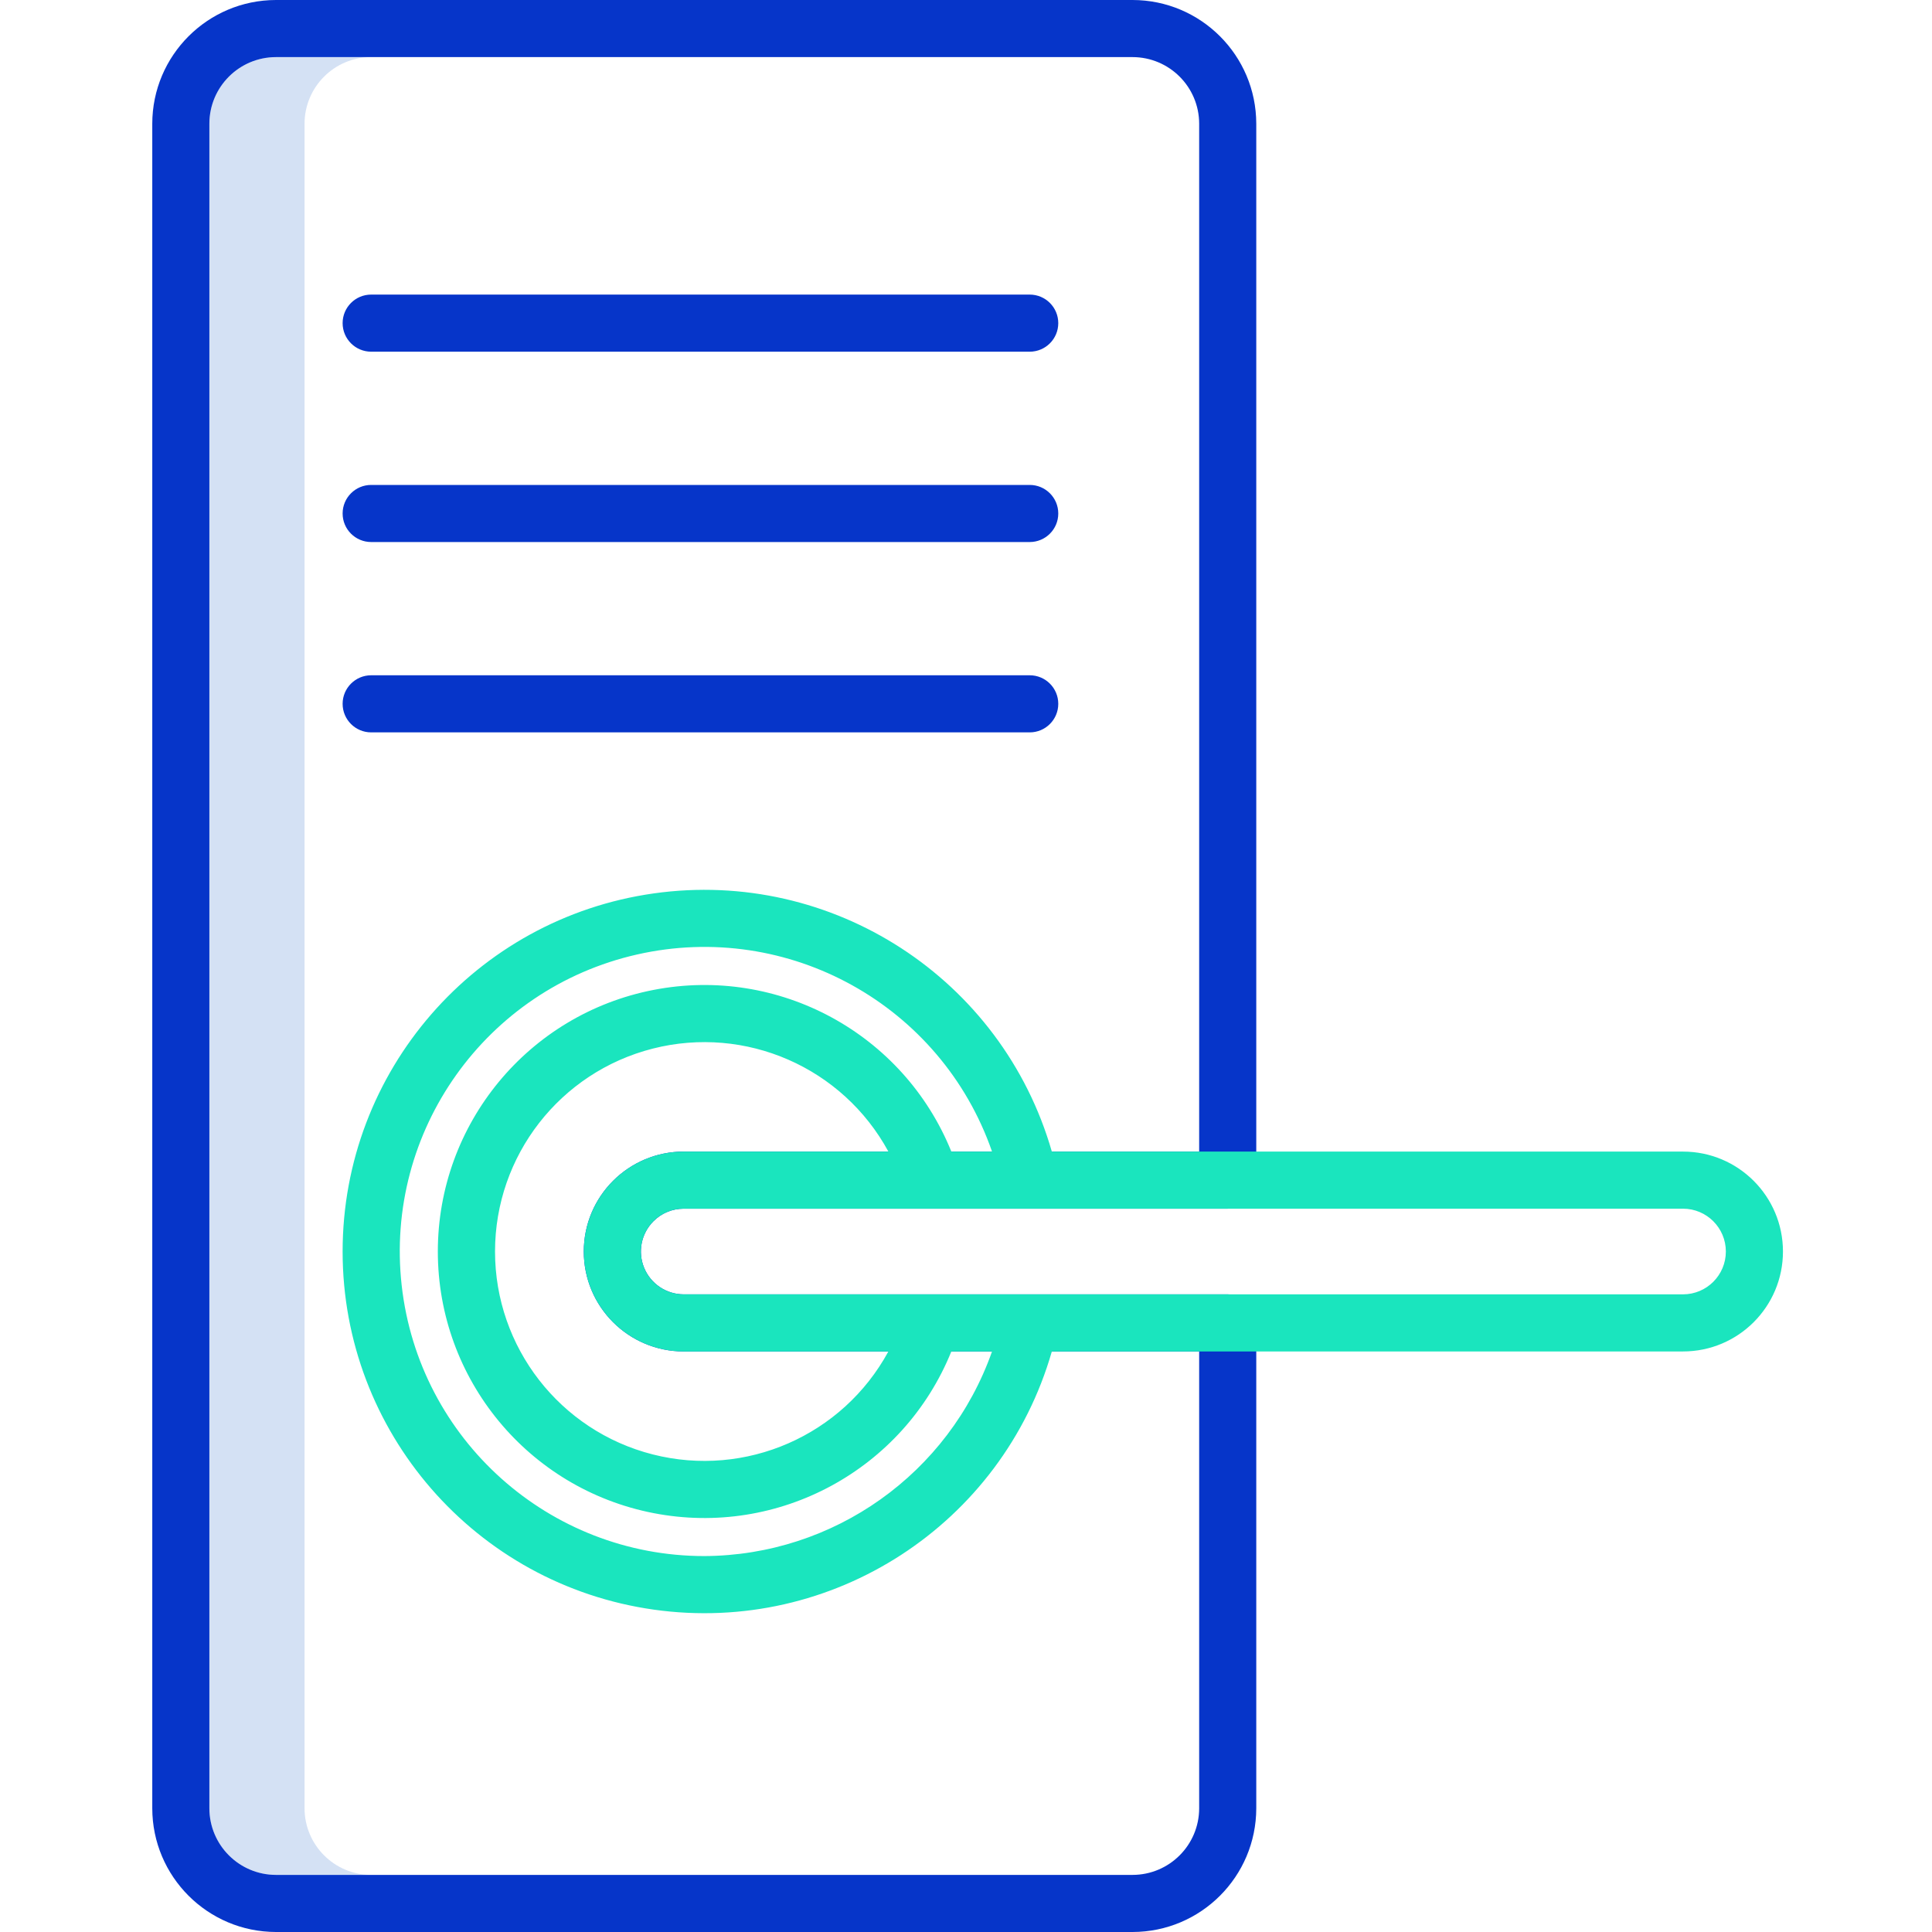 <svg height="406pt" viewBox="-32 0 406 406" width="406pt" xmlns="http://www.w3.org/2000/svg"><path d="m32 380v-354c.008-7.73 6.27-13.992 14-14h-20c-7.73.008-13.992 6.27-14 14v354c.008 7.73 6.27 13.992 14 14h20c-7.73-.008-13.992-6.27-14-14zm0 0" fill="#d4e1f4"/><g fill="#0635c9"><path d="m105.32 256.637c1.68-1.695 3.973-2.645 6.359-2.637h114.32c3.312 0 6-2.688 6-6v-222c-.016-14.352-11.648-25.984-26-26h-180c-14.352.016-25.984 11.648-26 26v354c.016 14.352 11.648 25.984 26 26h180c14.352-.016 25.984-11.648 26-26v-102c0-3.312-2.688-6-6-6h-114.32c-3.637 0-6.918-2.191-8.309-5.555-1.395-3.359-.629-7.227 1.941-9.801zm6.359 27.363h108.32v96c-.008 7.73-6.27 13.992-14 14h-180c-7.73-.008-13.992-6.27-14-14v-354c.008-7.73 6.27-13.992 14-14h180c7.73.008 13.992 6.27 14 14v216h-108.32c-11.598 0-21 9.402-21 21s9.402 21 21 21zm0 0"/><path d="m46 73.906h138.391c3.312 0 6-2.684 6-6 0-3.312-2.688-6-6-6h-138.391c-3.312 0-6 2.688-6 6 0 3.316 2.688 6 6 6zm0 0"/><path d="m46 113.906h138.391c3.312 0 6-2.684 6-6 0-3.312-2.688-6-6-6h-138.391c-3.312 0-6 2.688-6 6 0 3.316 2.688 6 6 6zm0 0"/><path d="m190.391 147.906c0-3.312-2.688-6-6-6h-138.391c-3.312 0-6 2.688-6 6 0 3.316 2.688 6 6 6h138.391c3.312 0 6-2.684 6-6zm0 0"/></g><path d="m321.68 284c11.598 0 21-9.402 21-21s-9.402-21-21-21h-132.641c-10.465-36.402-46.137-59.543-83.645-54.258-37.504 5.285-65.395 37.383-65.395 75.258s27.891 69.973 65.395 75.258c37.508 5.285 73.18-17.855 83.645-54.258zm9-21c-.004 4.969-4.031 8.996-9 9h-210c-3.641 0-6.922-2.195-8.312-5.559-1.391-3.363-.621-7.234 1.953-9.805 1.25-1.258 2.848-2.117 4.586-2.465.586-.113 1.18-.172 1.773-.172h210c4.969.004 8.996 4.031 9 9zm-219 21h43.012c-9.605 17.688-29.988 26.602-49.5 21.645-19.508-4.953-33.164-22.516-33.164-42.645s13.656-37.691 33.164-42.645c19.512-4.957 39.895 3.957 49.5 21.645h-43.012c-11.598 0-21 9.402-21 21s9.402 21 21 21zm4.32 43c-32.59-.008-59.969-24.504-63.59-56.895-3.617-32.387 17.68-62.324 49.465-69.523 31.785-7.203 63.902 10.633 74.598 41.418h-8.551c-10.051-24.848-36.301-39.09-62.609-33.969-26.312 5.121-45.305 28.164-45.305 54.969s18.992 49.848 45.305 54.969c26.309 5.121 52.559-9.121 62.609-33.969h8.551c-9.051 25.668-33.258 42.879-60.473 43zm0 0" fill="#1ae5be"/></svg>